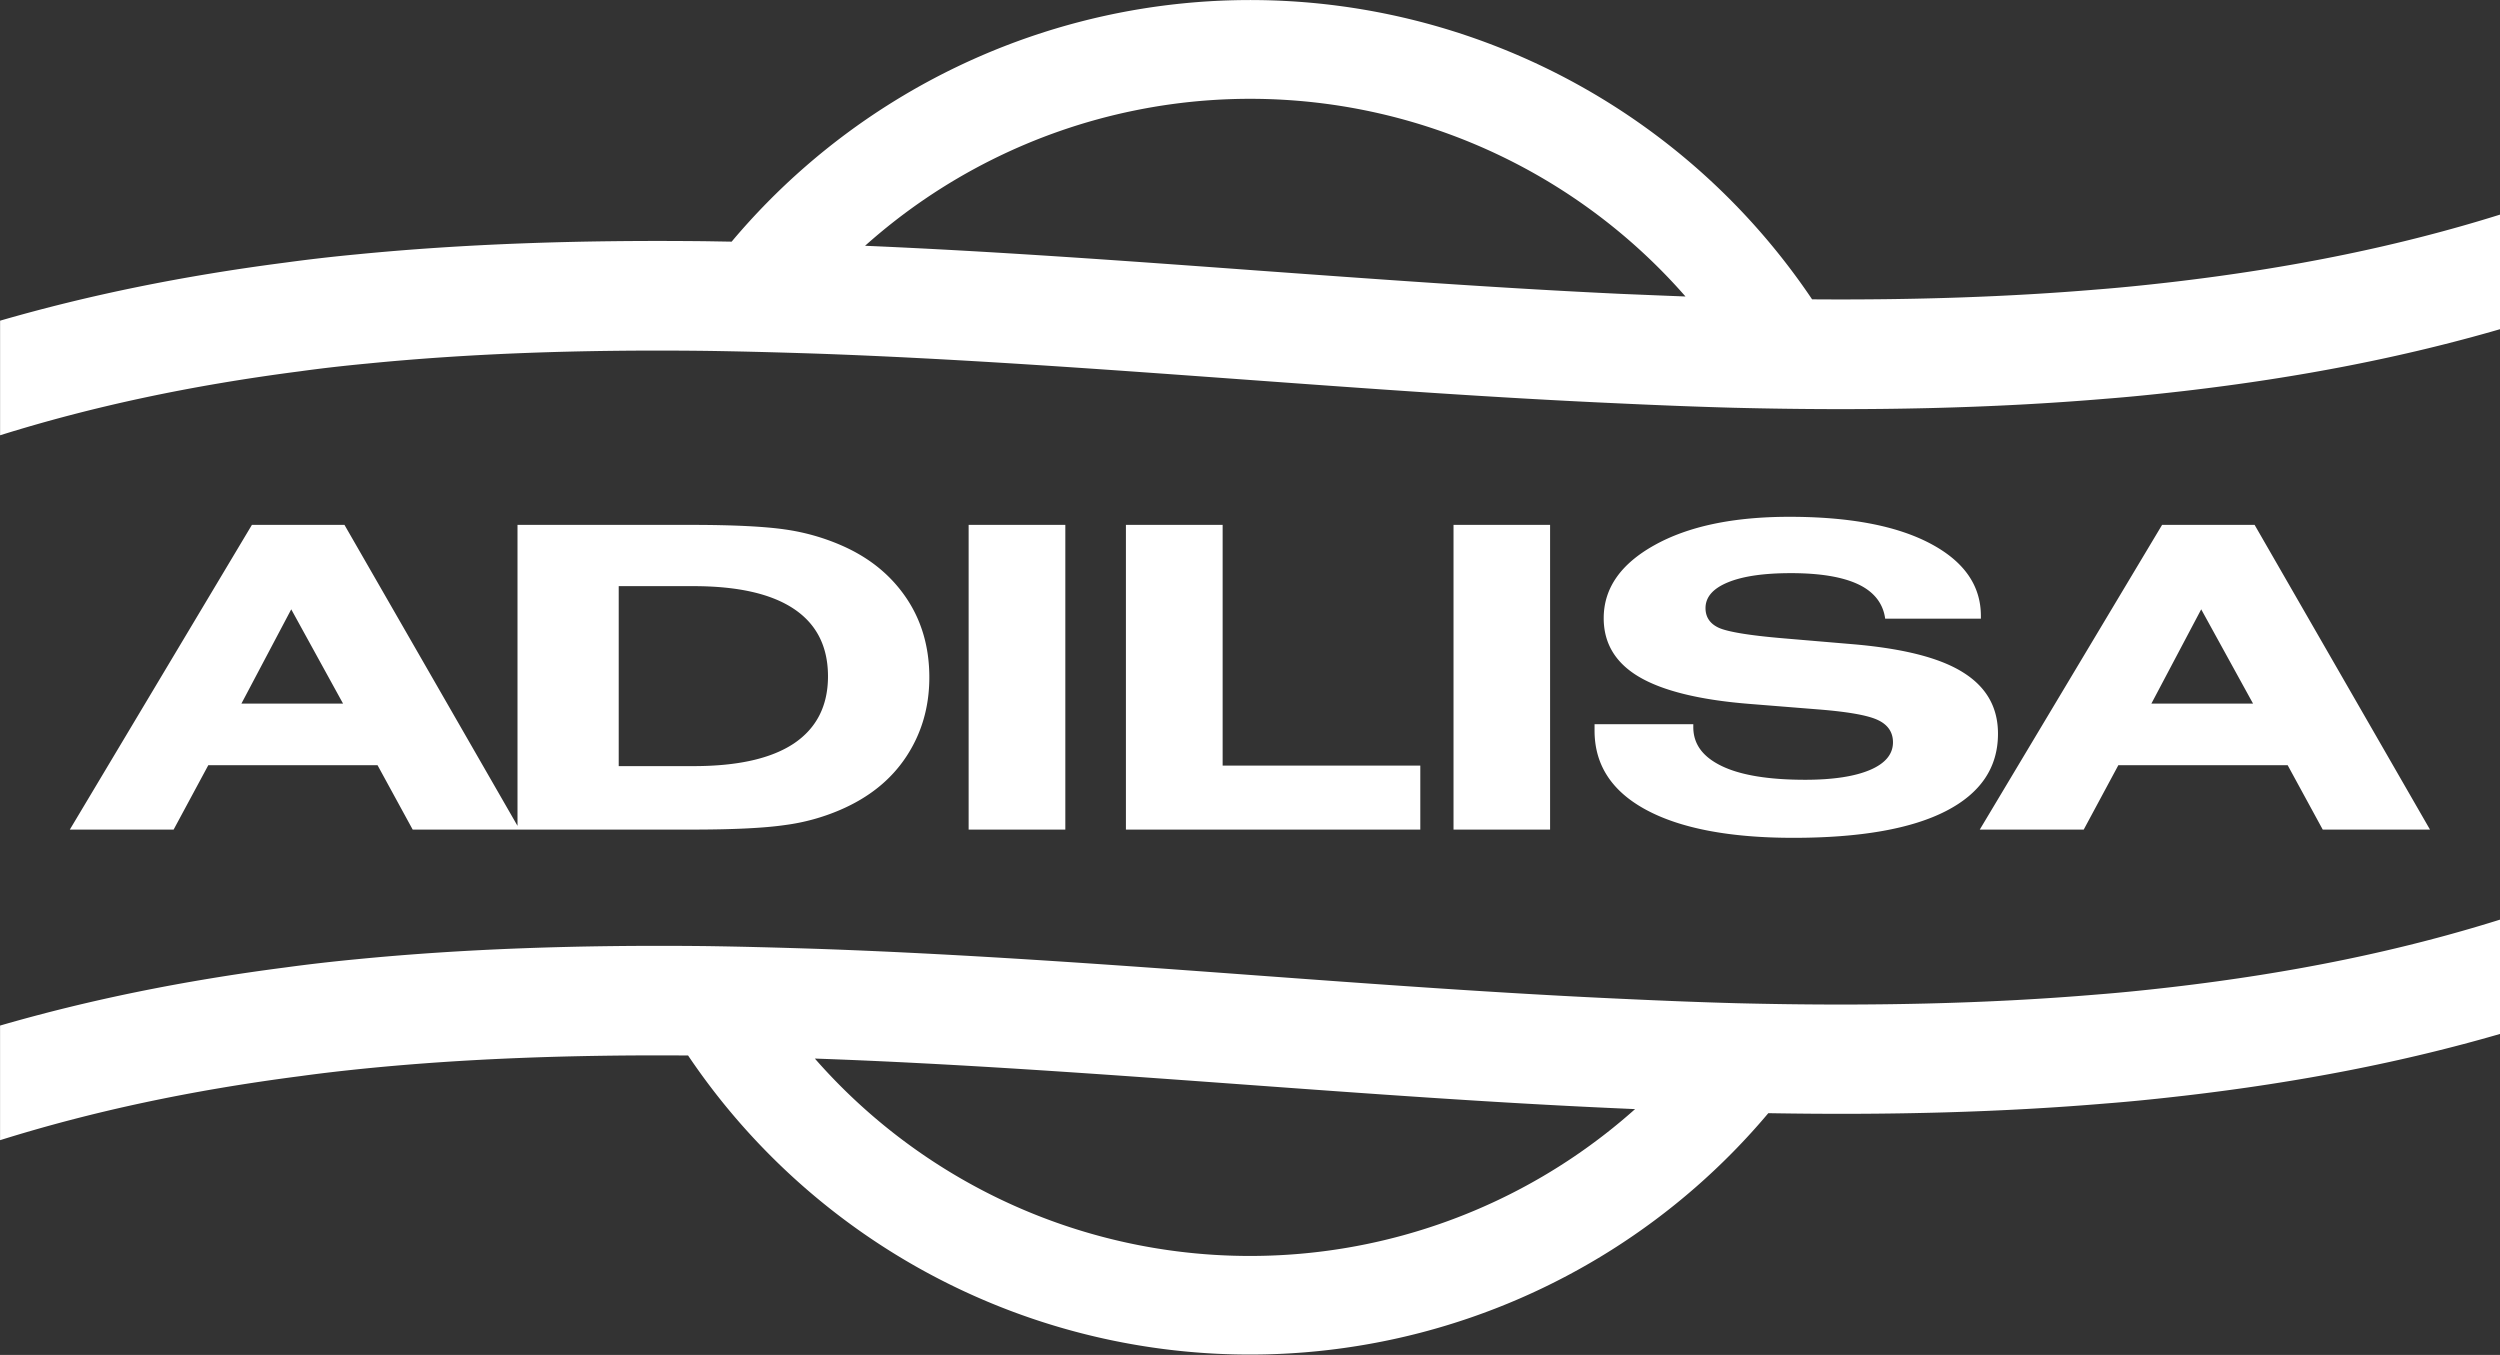 <svg id="Capa_1" data-name="Capa 1" xmlns="http://www.w3.org/2000/svg" viewBox="0 0 953.51 516.77"><rect x="0" y="0" width="953.51" height="516.77" fill="#333333" stroke="none"/><defs><style>.cls-1{fill:#fff;}</style></defs><path class="cls-1" d="M826.62,447.89C785,451.4,740,452.48,689,451.22c-13.15-.36-27.2-.9-44.24-1.7-46.37-2.11-94-5.6-140.15-9-54.25-4-110.35-8.07-165.15-10-17.42-.57-30.72-.9-43.19-1.08-49.79-.54-93.46,1.09-133.48,5-9.93.95-18.89,2-27.2,3.13-39.25,5.08-75,12.37-108.89,22.18v43.71c35.18-11,72.59-19,114.45-24.42,7.89-1.09,16.27-2.06,25.67-3,36.76-3.62,76.88-5.21,122.3-4.88a258.32,258.32,0,0,0,412,22c47.19.82,89.54-.39,128.88-3.71,8.81-.68,18.27-1.62,29.79-2.95,43.89-5.1,83.45-12.84,120.41-23.56V419.34c-38,11.92-79,20.36-125.22,25.74C844,446.35,835,447.24,826.62,447.89ZM337.46,472.35H338c54,1.91,109.65,6,163.52,9.92,46.38,3.39,94.35,6.9,141.26,9l7.52.34a220.57,220.57,0,0,1-312.86-19.31Z" transform="translate(-26.68 -68.59)"/><path class="cls-1" d="M855,176.18c-11,1.27-20,2.16-28.35,2.81-33.58,2.83-69.45,4.06-108.83,3.77a258.28,258.28,0,0,0-412.09-22l-9.45-.16c-49.79-.56-93.47,1.08-133.47,5-9.94.94-18.9,2-27.21,3.13-39.26,5.08-75,12.37-108.89,22.17v43.71c35.18-11,72.59-19,114.45-24.41,7.9-1.1,16.27-2.06,25.67-2.95,38.55-3.81,80.74-5.39,128.92-4.84,12.09.17,25.15.49,42.3,1.05,54,1.9,109.65,6,163.52,9.92,46.39,3.39,94.35,6.89,141.26,9,17.19.81,31.51,1.36,45.1,1.73,52.58,1.31,99.11.18,142.09-3.45,8.77-.68,18.23-1.62,29.79-2.95,43.89-5.11,83.45-12.84,120.41-23.57V150.44C942.19,162.35,901.2,170.8,855,176.18Zm-350.38-4.53c-48.62-3.56-98.71-7.21-148-9.32a220.5,220.5,0,0,1,312.91,19.34c-7.65-.29-15.77-.63-24.72-1C598.37,178.5,550.7,175,504.59,171.65Z" transform="translate(-26.68 -68.59)"/><path class="cls-1" d="M581.06,385h36.83V268.78H581.06Zm266.17-48.06,19-35.95L886,336.94Zm39.37-68.16H851.31L781.77,385h39.65l13.21-24.57H899.2L912.58,385h40.91ZM775.48,325.1c-8.81-5.58-22.58-9.07-41.34-10.74l-27.24-2.31c-13.18-1.11-21.41-2.51-24.73-4.05s-5-4.08-5-7.47c0-4.21,2.84-7.47,8.52-9.82s13.7-3.52,24.05-3.52c11.15,0,19.7,1.43,25.7,4.27s9.47,7.28,10.25,13.08H782.2v-1q0-17.52-19.45-27.73-19.28-10.12-53.63-10.11-32,0-51.39,10.8c-12.89,7.17-19.39,16.44-19.39,27.86,0,9.66,4.54,17.1,13.48,22.38s22.9,8.78,42,10.31l26.1,2.09q17.39,1.36,23.07,4.11c3.79,1.8,5.68,4.67,5.68,8.45,0,4.54-2.94,8.06-8.75,10.54S725.82,366,715.18,366c-13.89,0-24.53-1.73-31.78-5.22s-10.89-8.35-10.89-14.88V344.8H634.85v2.45c0,13.12,6.6,23.17,19.68,30.22s31.81,10.67,56.12,10.67c25.55,0,45-3.43,58.17-10.18s19.9-16.51,19.9-29.53c0-10.05-4.4-17.78-13.24-23.33M493,268.78H456.11V385H568.39V360.6H493ZM396.12,385H433V268.78H396.12Zm-66.64-32.85c-8.73,5.8-21.48,8.64-38.32,8.64h-28.5V292.15h28.5q25.35,0,38.32,8.68t13,25.67q0,16.89-13,25.65M118.76,336.94l19-35.95,19.76,35.95Zm228.42-60.52A83,83,0,0,0,326,270.51q-11.9-1.71-35.69-1.73H224.06V383.57l-66-114.79h-35.3L53.31,385H92.9l13.23-24.57h64.54L184.08,385H290.35q23.81,0,35.69-1.73a79.16,79.16,0,0,0,21.14-5.8c10.9-4.7,19.25-11.39,25.09-20.2s8.86-18.89,8.86-30.35-2.94-21.66-8.86-30.37-14.19-15.47-25.09-20.13" transform="translate(-26.68 -68.59)"/></svg>